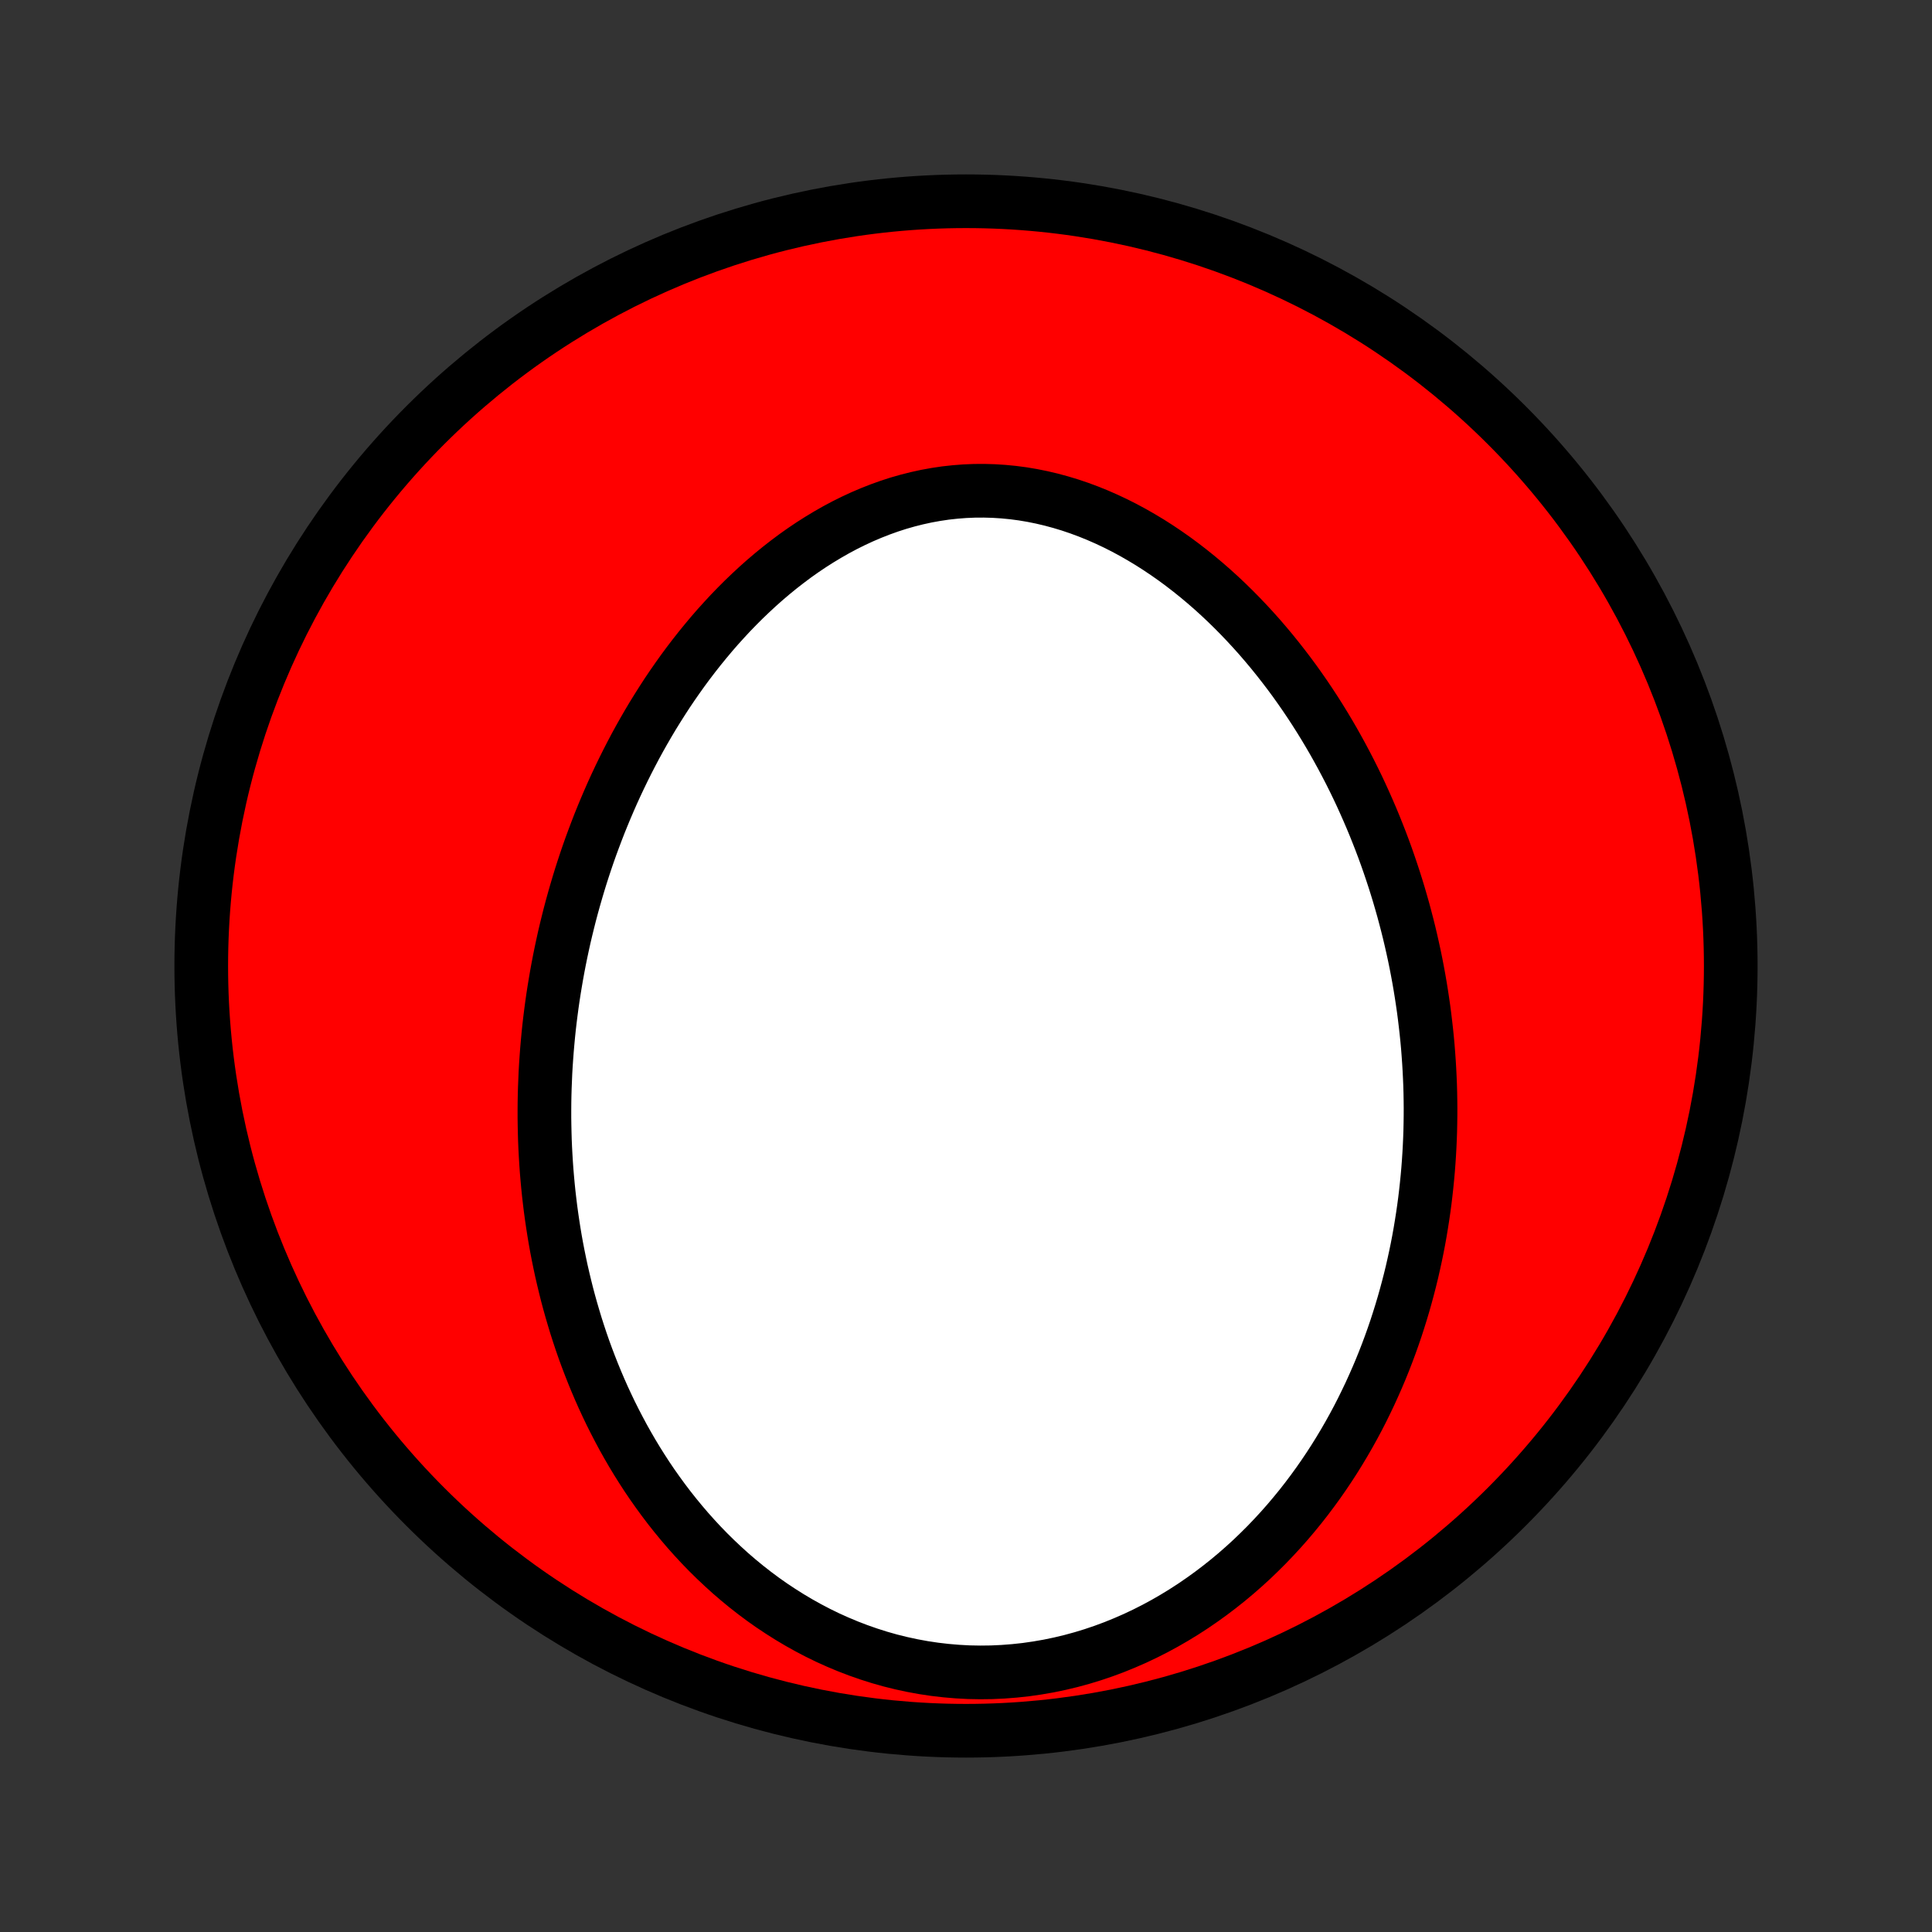 <?xml version="1.0" encoding="utf-8" standalone="no"?>
<!DOCTYPE svg PUBLIC "-//W3C//DTD SVG 1.1//EN"
  "http://www.w3.org/Graphics/SVG/1.1/DTD/svg11.dtd">
<!-- Created with matplotlib (http://matplotlib.org/) -->
<svg height="72pt" version="1.1" viewBox="0 0 72 72" width="72pt" xmlns="http://www.w3.org/2000/svg" xmlns:xlink="http://www.w3.org/1999/xlink">
 <rect x="0" y="0" width="72" height="72" fill="#333333" stroke="none"/>
 <defs>
  <style type="text/css">
*{stroke-linecap:butt;stroke-linejoin:round;}
  </style>
 </defs>
 <g id="figure_1">
  <g id="patch_1">
   <path d="
M0 72
L72 72
L72 0
L0 0
z
" style="fill:none;"/>
  </g>
  <g id="axes_1">
   <g id="PatchCollection_1">
    <defs>
     <path d="
M36 -7.5
C43.558 -7.5 50.808 -10.503 56.153 -15.848
C61.497 -21.192 64.5 -28.442 64.5 -36
C64.5 -43.558 61.497 -50.808 56.153 -56.153
C50.808 -61.497 43.558 -64.5 36 -64.5
C28.442 -64.5 21.192 -61.497 15.848 -56.153
C10.503 -50.808 7.5 -43.558 7.5 -36
C7.5 -28.442 10.503 -21.192 15.848 -15.848
C21.192 -10.503 28.442 -7.5 36 -7.5
z
" id="C0_0_a811fe30f3"/>
     <path d="
M20.327 -32.026
L20.343 -32.306
L20.362 -32.585
L20.383 -32.864
L20.407 -33.143
L20.433 -33.422
L20.462 -33.702
L20.494 -33.981
L20.529 -34.26
L20.566 -34.539
L20.606 -34.819
L20.649 -35.098
L20.695 -35.378
L20.743 -35.658
L20.794 -35.938
L20.848 -36.218
L20.905 -36.499
L20.965 -36.78
L21.027 -37.061
L21.093 -37.342
L21.162 -37.624
L21.233 -37.906
L21.308 -38.189
L21.386 -38.471
L21.467 -38.754
L21.551 -39.038
L21.638 -39.322
L21.729 -39.606
L21.823 -39.89
L21.92 -40.175
L22.021 -40.46
L22.126 -40.745
L22.234 -41.031
L22.345 -41.317
L22.461 -41.603
L22.58 -41.889
L22.703 -42.176
L22.829 -42.462
L22.96 -42.749
L23.095 -43.036
L23.234 -43.322
L23.377 -43.609
L23.524 -43.895
L23.675 -44.181
L23.831 -44.467
L23.992 -44.753
L24.157 -45.038
L24.326 -45.322
L24.501 -45.605
L24.68 -45.888
L24.863 -46.17
L25.052 -46.45
L25.246 -46.729
L25.444 -47.007
L25.648 -47.283
L25.857 -47.557
L26.071 -47.829
L26.291 -48.099
L26.515 -48.367
L26.745 -48.632
L26.981 -48.893
L27.221 -49.152
L27.468 -49.407
L27.719 -49.658
L27.977 -49.905
L28.239 -50.148
L28.507 -50.386
L28.781 -50.619
L29.059 -50.846
L29.344 -51.068
L29.633 -51.284
L29.928 -51.493
L30.228 -51.695
L30.533 -51.889
L30.843 -52.076
L31.157 -52.255
L31.477 -52.426
L31.801 -52.587
L32.129 -52.739
L32.461 -52.881
L32.797 -53.013
L33.137 -53.135
L33.48 -53.246
L33.826 -53.345
L34.175 -53.433
L34.527 -53.51
L34.881 -53.574
L35.237 -53.627
L35.594 -53.666
L35.953 -53.694
L36.312 -53.709
L36.672 -53.711
L37.032 -53.701
L37.392 -53.678
L37.751 -53.643
L38.109 -53.596
L38.466 -53.536
L38.822 -53.464
L39.175 -53.381
L39.526 -53.286
L39.874 -53.181
L40.22 -53.064
L40.562 -52.937
L40.901 -52.8
L41.236 -52.653
L41.568 -52.497
L41.895 -52.332
L42.218 -52.158
L42.536 -51.976
L42.85 -51.787
L43.159 -51.59
L43.463 -51.386
L43.762 -51.176
L44.056 -50.959
L44.345 -50.736
L44.629 -50.508
L44.907 -50.275
L45.18 -50.037
L45.447 -49.795
L45.709 -49.548
L45.966 -49.297
L46.217 -49.043
L46.463 -48.785
L46.703 -48.525
L46.939 -48.261
L47.168 -47.995
L47.393 -47.726
L47.612 -47.455
L47.826 -47.182
L48.035 -46.908
L48.239 -46.632
L48.437 -46.354
L48.631 -46.075
L48.82 -45.794
L49.004 -45.513
L49.183 -45.231
L49.357 -44.948
L49.527 -44.664
L49.692 -44.38
L49.852 -44.095
L50.009 -43.809
L50.16 -43.524
L50.308 -43.238
L50.451 -42.952
L50.59 -42.666
L50.725 -42.379
L50.855 -42.093
L50.982 -41.806
L51.105 -41.52
L51.224 -41.234
L51.339 -40.947
L51.451 -40.661
L51.559 -40.375
L51.663 -40.089
L51.763 -39.804
L51.86 -39.518
L51.954 -39.233
L52.044 -38.948
L52.131 -38.663
L52.214 -38.378
L52.295 -38.093
L52.371 -37.809
L52.445 -37.525
L52.516 -37.241
L52.583 -36.957
L52.647 -36.673
L52.709 -36.389
L52.767 -36.106
L52.822 -35.822
L52.874 -35.539
L52.923 -35.256
L52.969 -34.972
L53.012 -34.689
L53.053 -34.406
L53.09 -34.122
L53.124 -33.839
L53.156 -33.555
L53.185 -33.272
L53.211 -32.988
L53.233 -32.704
L53.253 -32.42
L53.27 -32.136
L53.284 -31.851
L53.296 -31.566
L53.304 -31.281
L53.309 -30.995
L53.312 -30.709
L53.311 -30.423
L53.307 -30.137
L53.301 -29.85
L53.291 -29.562
L53.278 -29.274
L53.262 -28.986
L53.243 -28.697
L53.221 -28.407
L53.195 -28.117
L53.166 -27.826
L53.134 -27.535
L53.099 -27.243
L53.06 -26.951
L53.017 -26.657
L52.971 -26.364
L52.922 -26.069
L52.869 -25.774
L52.812 -25.478
L52.751 -25.182
L52.686 -24.885
L52.618 -24.587
L52.545 -24.288
L52.468 -23.989
L52.387 -23.689
L52.302 -23.389
L52.212 -23.088
L52.118 -22.787
L52.02 -22.485
L51.916 -22.182
L51.808 -21.879
L51.695 -21.576
L51.577 -21.272
L51.454 -20.968
L51.325 -20.663
L51.191 -20.359
L51.052 -20.054
L50.907 -19.75
L50.757 -19.445
L50.601 -19.141
L50.438 -18.837
L50.27 -18.534
L50.095 -18.231
L49.914 -17.929
L49.727 -17.628
L49.533 -17.328
L49.332 -17.029
L49.125 -16.732
L48.91 -16.436
L48.689 -16.142
L48.46 -15.85
L48.224 -15.561
L47.981 -15.274
L47.73 -14.99
L47.472 -14.71
L47.206 -14.432
L46.932 -14.159
L46.651 -13.889
L46.362 -13.625
L46.065 -13.365
L45.76 -13.11
L45.447 -12.861
L45.127 -12.618
L44.799 -12.382
L44.464 -12.152
L44.121 -11.93
L43.77 -11.715
L43.413 -11.509
L43.048 -11.311
L42.677 -11.123
L42.299 -10.944
L41.914 -10.776
L41.524 -10.617
L41.128 -10.47
L40.727 -10.334
L40.321 -10.21
L39.91 -10.098
L39.496 -9.999
L39.078 -9.912
L38.657 -9.839
L38.234 -9.778
L37.809 -9.732
L37.383 -9.699
L36.956 -9.679
L36.529 -9.674
L36.102 -9.682
L35.677 -9.705
L35.253 -9.741
L34.832 -9.79
L34.413 -9.853
L33.998 -9.929
L33.586 -10.018
L33.178 -10.119
L32.776 -10.233
L32.379 -10.359
L31.987 -10.496
L31.601 -10.644
L31.221 -10.803
L30.848 -10.971
L30.481 -11.15
L30.122 -11.338
L29.769 -11.535
L29.424 -11.74
L29.087 -11.953
L28.756 -12.173
L28.434 -12.4
L28.12 -12.634
L27.813 -12.874
L27.514 -13.12
L27.222 -13.371
L26.939 -13.628
L26.663 -13.888
L26.394 -14.153
L26.133 -14.422
L25.88 -14.695
L25.634 -14.97
L25.396 -15.249
L25.165 -15.53
L24.94 -15.814
L24.723 -16.1
L24.513 -16.388
L24.309 -16.677
L24.112 -16.968
L23.922 -17.261
L23.738 -17.554
L23.56 -17.849
L23.389 -18.144
L23.223 -18.44
L23.064 -18.737
L22.91 -19.034
L22.761 -19.331
L22.619 -19.628
L22.481 -19.926
L22.349 -20.223
L22.222 -20.521
L22.1 -20.818
L21.983 -21.115
L21.87 -21.412
L21.762 -21.708
L21.659 -22.004
L21.561 -22.299
L21.466 -22.595
L21.377 -22.889
L21.291 -23.183
L21.209 -23.476
L21.131 -23.769
L21.058 -24.061
L20.988 -24.353
L20.921 -24.644
L20.859 -24.935
L20.8 -25.224
L20.744 -25.514
L20.692 -25.802
L20.644 -26.09
L20.599 -26.378
L20.557 -26.664
L20.518 -26.951
L20.483 -27.236
L20.45 -27.521
L20.421 -27.806
L20.395 -28.09
L20.371 -28.373
L20.351 -28.657
L20.334 -28.939
L20.319 -29.221
L20.307 -29.503
L20.299 -29.785
L20.293 -30.066
L20.289 -30.347
L20.289 -30.627
L20.291 -30.907
L20.296 -31.188
L20.304 -31.467
z
" id="C0_1_154e14a3de"/>
    </defs>
    <g clip-path="url(#p1bffca34e9)">
     <use style="fill:#ff0000;stroke:#000000;stroke-width:2.0;" x="0.0" xlink:href="#C0_0_a811fe30f3" y="72.0"/>
    </g>
    <g clip-path="url(#p1bffca34e9)">
     <use style="fill:#ffffff;stroke:#000000;stroke-width:2.0;" x="0.0" xlink:href="#C0_1_154e14a3de" y="72.0"/>
    </g>
   </g>
  </g>
 </g>
 <defs>
  <clipPath id="p1bffca34e9">
   <rect height="72.0" width="72.0" x="0.0" y="0.0"/>
  </clipPath>
 </defs>
</svg>
